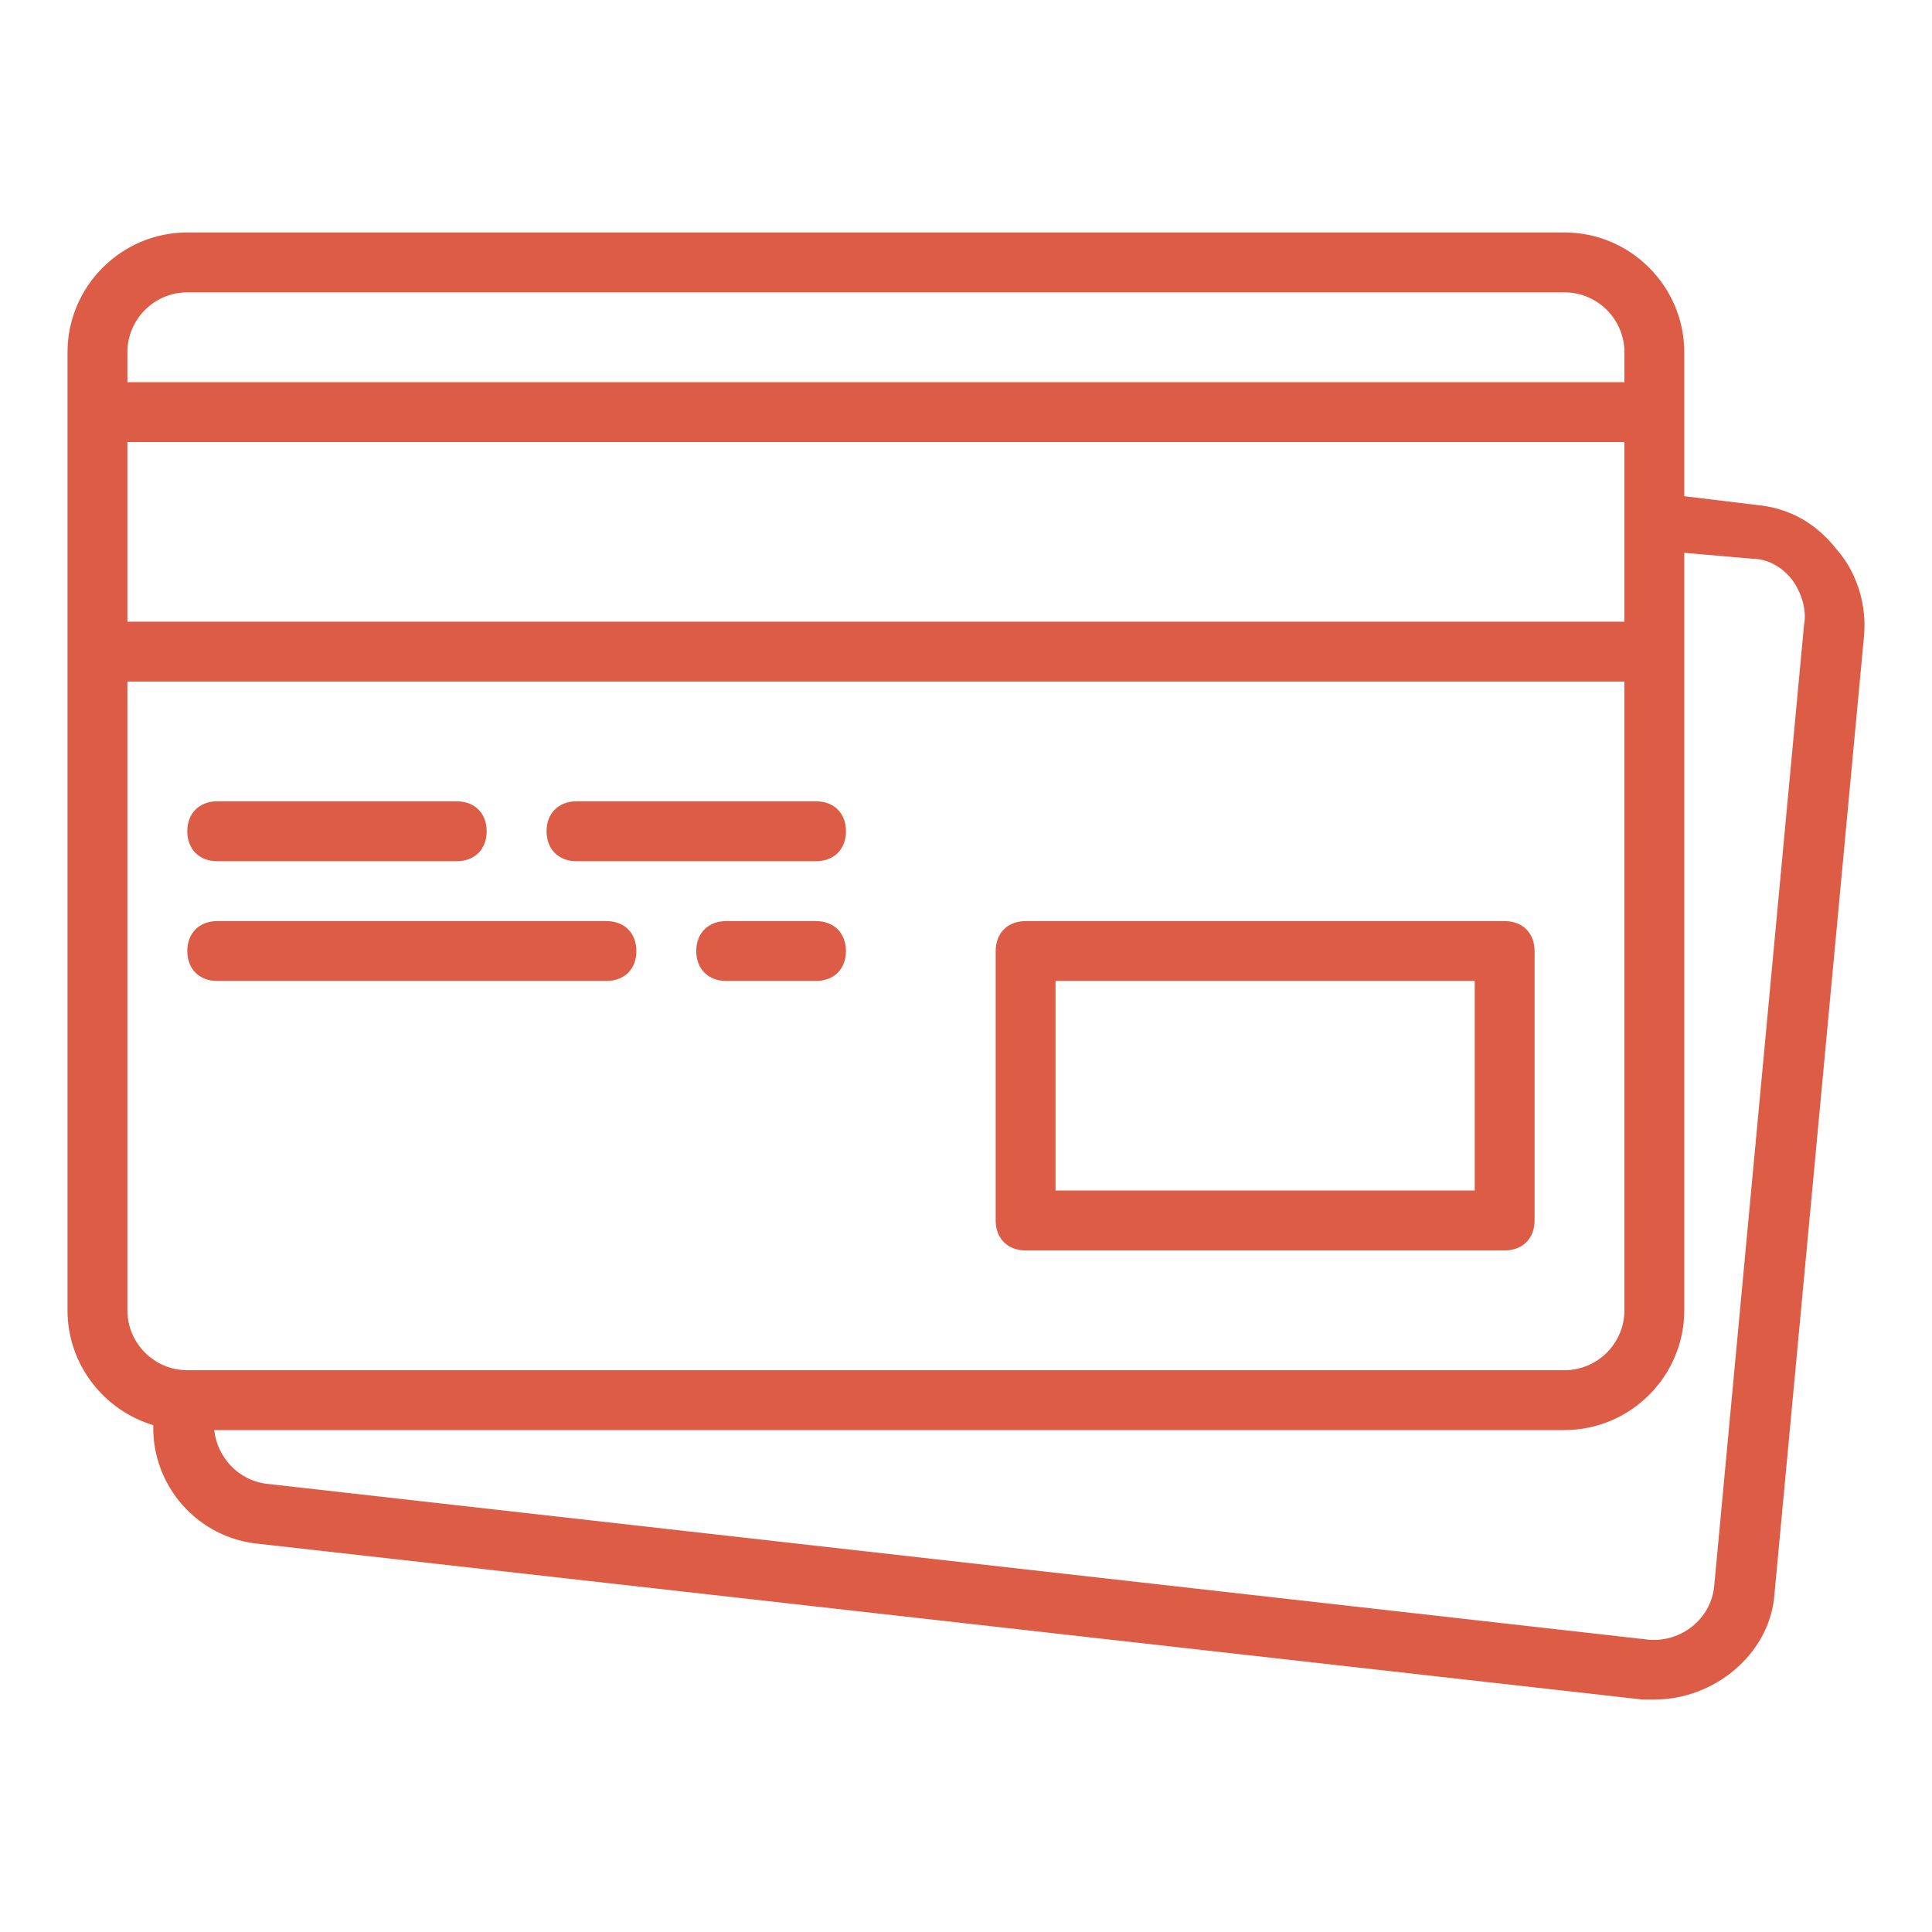 <svg width="50" height="50" viewBox="0 0 50 50" fill="none" xmlns="http://www.w3.org/2000/svg">
<path d="M26.543 32.361H38.94C39.405 32.361 39.715 32.051 39.715 31.586V24.613C39.715 24.148 39.405 23.838 38.94 23.838H26.543C26.078 23.838 25.768 24.148 25.768 24.613V31.586C25.768 32.051 26.078 32.361 26.543 32.361ZM27.317 25.387H38.166V30.811H27.317V25.387Z" fill="#DD5C45"/>
<path d="M5.622 22.288H11.82C12.285 22.288 12.595 21.978 12.595 21.513C12.595 21.048 12.285 20.738 11.82 20.738H5.622C5.157 20.738 4.847 21.048 4.847 21.513C4.847 21.978 5.157 22.288 5.622 22.288Z" fill="#DD5C45"/>
<path d="M14.92 22.288H21.119C21.584 22.288 21.894 21.978 21.894 21.513C21.894 21.048 21.584 20.738 21.119 20.738H14.92C14.455 20.738 14.145 21.048 14.145 21.513C14.145 21.978 14.455 22.288 14.92 22.288Z" fill="#DD5C45"/>
<path d="M5.622 25.387H15.695C16.16 25.387 16.47 25.078 16.47 24.613C16.47 24.148 16.16 23.838 15.695 23.838H5.622C5.157 23.838 4.847 24.148 4.847 24.613C4.847 25.078 5.157 25.387 5.622 25.387Z" fill="#DD5C45"/>
<path d="M21.118 23.838H18.794C18.329 23.838 18.019 24.148 18.019 24.613C18.019 25.078 18.329 25.387 18.794 25.387H21.118C21.583 25.387 21.893 25.078 21.893 24.613C21.893 24.148 21.583 23.838 21.118 23.838Z" fill="#DD5C45"/>
<path d="M47.541 14.23C46.999 13.532 46.301 13.145 45.449 13.067L43.589 12.842V10.665V9.116C43.589 7.411 42.195 6.016 40.49 6.016H4.846C3.142 6.016 1.747 7.411 1.747 9.116V10.665V16.864V33.911C1.747 35.311 2.688 36.501 3.967 36.882C3.928 38.449 5.114 39.81 6.706 39.955L42.505 43.984C42.582 43.984 42.737 43.984 42.815 43.984C44.364 43.984 45.759 42.822 45.914 41.35L48.239 16.477C48.316 15.702 48.084 14.849 47.541 14.23ZM3.297 11.44H42.04V13.455V16.089H3.297V11.44ZM4.846 7.566H40.49C41.342 7.566 42.04 8.263 42.04 9.116V9.89H3.297V9.116C3.297 8.263 3.994 7.566 4.846 7.566ZM3.297 33.911V17.639H42.04V33.911C42.04 34.763 41.342 35.461 40.49 35.461H4.924H4.847C3.994 35.461 3.297 34.763 3.297 33.911ZM46.689 16.167L44.364 41.04C44.287 41.892 43.512 42.512 42.66 42.434L6.939 38.405C6.164 38.328 5.621 37.708 5.544 37.01H40.49C42.195 37.01 43.589 35.616 43.589 33.911V16.864V14.307L45.371 14.462C45.759 14.462 46.146 14.694 46.379 15.004C46.611 15.314 46.766 15.779 46.689 16.167Z" fill="#DD5C45"/>
</svg>
